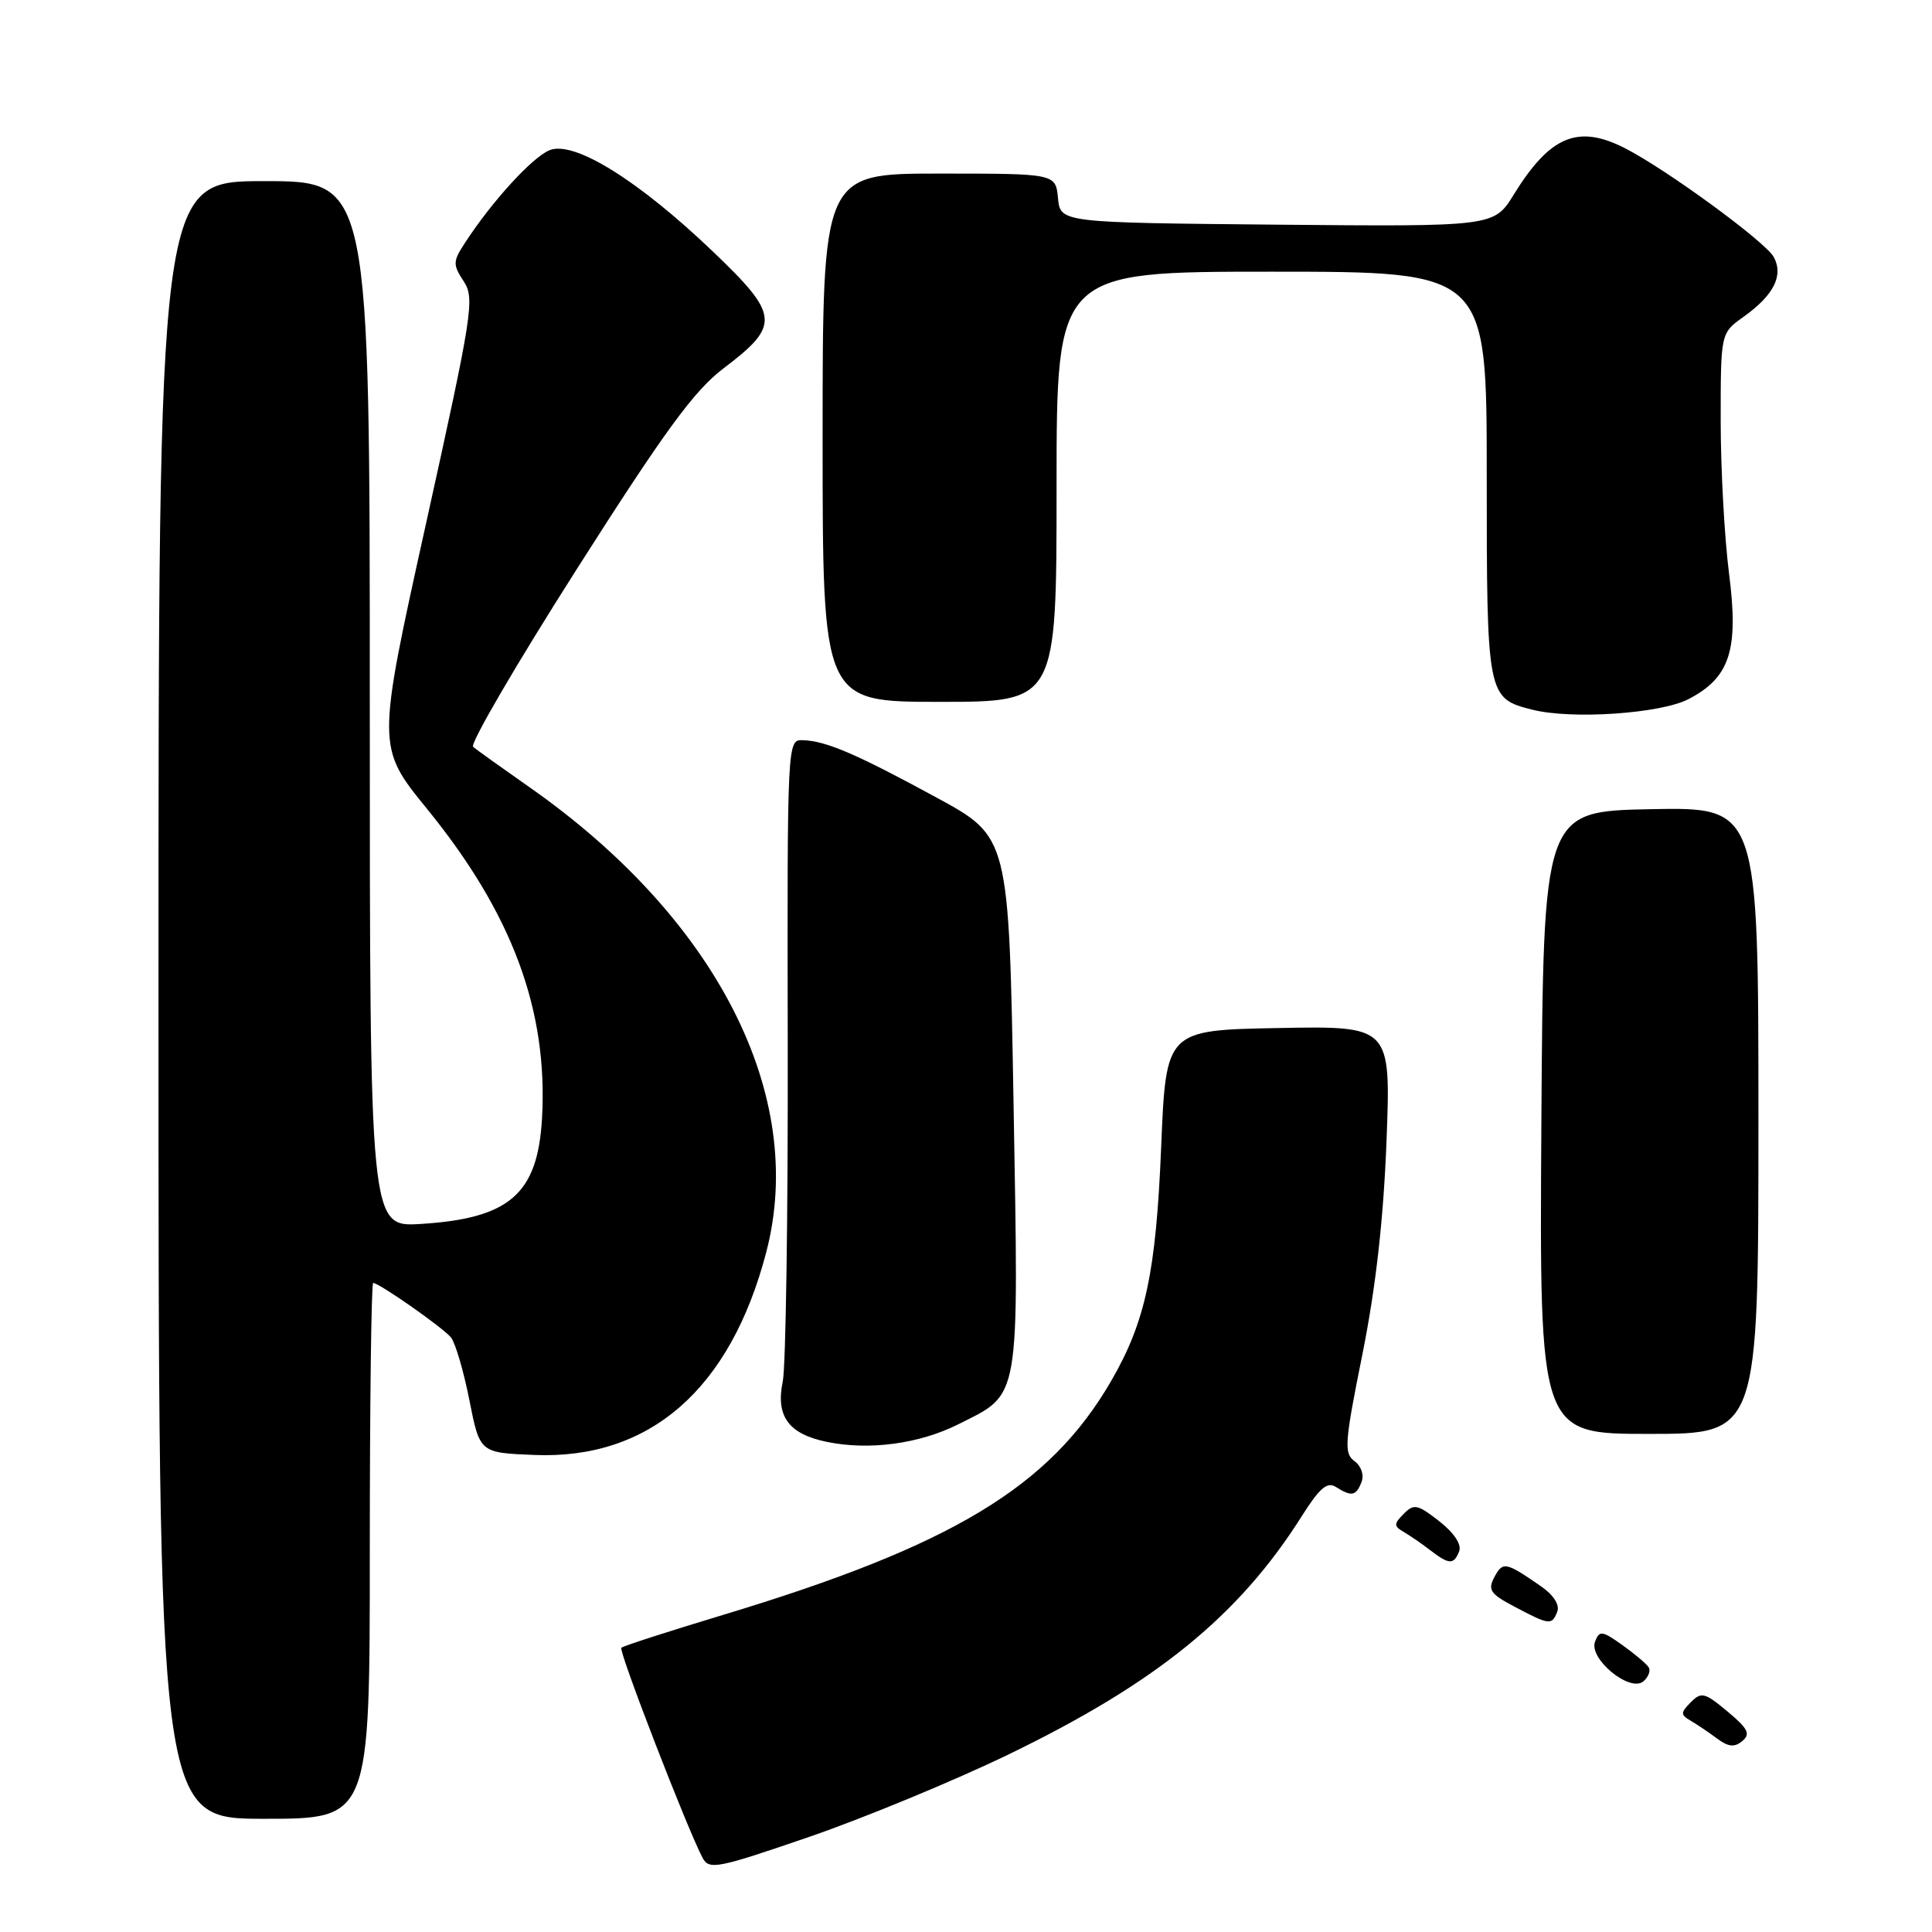 <?xml version="1.0" encoding="UTF-8" standalone="no"?>
<!DOCTYPE svg PUBLIC "-//W3C//DTD SVG 1.1//EN" "http://www.w3.org/Graphics/SVG/1.1/DTD/svg11.dtd" >
<svg xmlns="http://www.w3.org/2000/svg" xmlns:xlink="http://www.w3.org/1999/xlink" version="1.1" viewBox="0 0 256 256">
 <g >
 <path fill="currentColor"
d=" M 133.56 232.51 C 153.21 223.01 164.16 214.11 172.51 200.87 C 174.85 197.17 175.86 196.30 177.01 197.03 C 179.10 198.35 179.70 198.23 180.41 196.37 C 180.77 195.44 180.37 194.26 179.47 193.60 C 178.06 192.57 178.17 191.15 180.52 179.48 C 182.30 170.60 183.31 161.67 183.72 151.22 C 184.30 135.94 184.30 135.94 169.40 136.22 C 154.50 136.50 154.50 136.50 153.86 152.00 C 153.18 168.56 151.78 175.13 147.26 182.94 C 139.12 197.02 126.20 204.81 95.75 214.00 C 88.59 216.16 82.55 218.11 82.33 218.34 C 81.93 218.73 91.13 242.50 93.10 246.18 C 93.96 247.80 95.06 247.58 107.27 243.38 C 114.55 240.87 126.38 235.98 133.56 232.51 Z  M 49.00 205.50 C 49.00 185.97 49.20 170.00 49.45 170.00 C 50.25 170.00 58.68 175.91 59.76 177.22 C 60.33 177.93 61.43 181.65 62.19 185.50 C 63.57 192.50 63.57 192.50 70.79 192.79 C 86.09 193.42 96.79 184.07 101.53 165.93 C 106.96 145.18 94.98 121.68 70.13 104.29 C 66.49 101.74 63.13 99.34 62.69 98.96 C 62.24 98.58 68.43 87.97 76.44 75.39 C 88.11 57.05 91.97 51.77 95.87 48.81 C 103.43 43.08 103.31 41.78 94.41 33.28 C 84.58 23.89 76.10 18.62 72.85 19.89 C 70.58 20.78 65.20 26.66 61.61 32.18 C 60.00 34.64 59.99 35.06 61.44 37.27 C 62.93 39.54 62.62 41.48 56.46 69.33 C 49.90 98.97 49.90 98.97 56.60 107.20 C 67.87 121.05 72.63 133.85 71.82 148.18 C 71.25 158.21 67.53 161.45 55.75 162.18 C 49.00 162.59 49.00 162.59 49.00 93.30 C 49.00 24.00 49.00 24.00 35.00 24.00 C 21.00 24.00 21.00 24.00 21.00 132.50 C 21.00 241.00 21.00 241.00 35.00 241.00 C 49.00 241.00 49.00 241.00 49.00 205.50 Z  M 228.90 226.78 C 225.89 224.26 225.43 224.15 224.04 225.56 C 222.67 226.94 222.67 227.21 224.00 227.99 C 224.82 228.47 226.40 229.53 227.50 230.35 C 229.01 231.48 229.83 231.56 230.86 230.70 C 231.99 229.77 231.63 229.05 228.90 226.78 Z  M 218.46 220.93 C 218.17 220.47 216.60 219.14 214.97 217.98 C 212.28 216.06 211.93 216.02 211.35 217.53 C 210.49 219.78 215.94 224.28 217.74 222.80 C 218.42 222.23 218.74 221.40 218.46 220.93 Z  M 206.35 213.54 C 206.69 212.65 205.84 211.33 204.20 210.20 C 199.52 206.96 199.14 206.88 198.03 208.94 C 197.10 210.68 197.45 211.19 200.73 212.92 C 205.32 215.35 205.64 215.38 206.35 213.54 Z  M 193.35 205.54 C 193.69 204.64 192.66 203.10 190.71 201.57 C 187.84 199.33 187.35 199.22 186.00 200.59 C 184.67 201.94 184.67 202.21 186.00 202.99 C 186.82 203.47 188.40 204.55 189.50 205.40 C 192.02 207.34 192.65 207.36 193.35 205.54 Z  M 126.95 188.74 C 135.28 184.55 134.99 186.21 134.30 146.20 C 133.69 110.90 133.69 110.90 124.13 105.70 C 113.47 99.90 109.49 98.19 106.40 98.08 C 104.31 98.00 104.31 98.00 104.38 138.75 C 104.42 161.16 104.12 181.10 103.72 183.05 C 102.76 187.66 104.49 190.02 109.58 191.06 C 115.17 192.21 121.80 191.32 126.95 188.74 Z  M 233.00 148.47 C 233.00 106.95 233.00 106.95 218.75 107.22 C 204.50 107.50 204.50 107.50 204.24 148.75 C 203.98 190.00 203.98 190.00 218.49 190.00 C 233.00 190.00 233.00 190.00 233.00 148.47 Z  M 223.73 92.64 C 229.23 89.79 230.41 86.14 229.11 76.02 C 228.50 71.26 228.00 62.14 228.00 55.75 C 228.00 44.14 228.00 44.14 231.00 42.00 C 235.03 39.13 236.35 36.53 235.04 34.07 C 233.96 32.06 220.84 22.46 215.30 19.63 C 209.09 16.46 205.39 18.00 200.59 25.77 C 197.96 30.03 197.96 30.03 169.23 29.77 C 140.50 29.50 140.50 29.50 140.19 26.25 C 139.87 23.00 139.87 23.00 124.44 23.00 C 109.00 23.00 109.00 23.00 109.00 58.00 C 109.00 93.00 109.00 93.00 124.50 93.00 C 140.00 93.00 140.00 93.00 140.00 64.50 C 140.00 36.00 140.00 36.00 168.50 36.00 C 197.00 36.00 197.00 36.00 197.00 62.81 C 197.00 92.30 197.04 92.53 203.05 94.04 C 208.27 95.36 220.03 94.56 223.73 92.64 Z "/>
</g>
</svg>